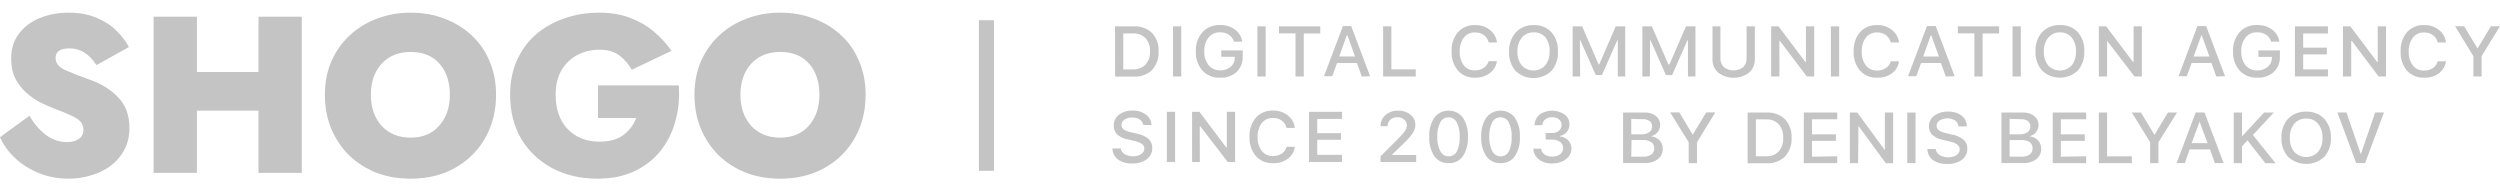 <svg width="190" height="14" viewBox="0 0 190 14" fill="none" xmlns="http://www.w3.org/2000/svg">
<path d="M125 12.394H123.355V8.553H125C125.308 8.537 125.612 8.632 125.853 8.818C125.958 8.903 126.042 9.01 126.097 9.131C126.153 9.253 126.179 9.384 126.173 9.516C126.174 9.717 126.101 9.911 125.966 10.064C125.84 10.219 125.659 10.322 125.458 10.353V10.353C125.708 10.373 125.942 10.48 126.116 10.654C126.284 10.827 126.375 11.056 126.367 11.293C126.375 11.444 126.347 11.595 126.283 11.734C126.22 11.873 126.125 11.996 126.004 12.093C125.716 12.304 125.361 12.411 125 12.394V12.394ZM123.977 9.035V10.209H124.711C124.932 10.223 125.152 10.168 125.338 10.052C125.41 10.002 125.467 9.935 125.505 9.859C125.544 9.782 125.562 9.698 125.558 9.613C125.563 9.536 125.549 9.458 125.517 9.387C125.486 9.316 125.437 9.253 125.376 9.203C125.225 9.099 125.041 9.048 124.855 9.059L123.977 9.035ZM123.977 11.907H124.874C125.096 11.919 125.316 11.862 125.502 11.744C125.576 11.688 125.634 11.615 125.672 11.532C125.711 11.449 125.727 11.359 125.721 11.268C125.727 11.178 125.71 11.088 125.67 11.006C125.631 10.924 125.571 10.853 125.495 10.799C125.296 10.682 125.063 10.627 124.83 10.642H123.996L123.977 11.907Z" fill="#C4C4C4"/>
<path d="M128.969 12.396H128.342V10.812L126.93 8.542H127.626L128.649 10.24L129.672 8.542H130.362L128.969 10.812V12.396Z" fill="#C4C4C4"/>
<path d="M132.82 8.555H134.257C134.514 8.54 134.772 8.578 135.013 8.665C135.254 8.752 135.473 8.887 135.657 9.061C136.011 9.451 136.192 9.959 136.159 10.476C136.191 10.994 136.011 11.504 135.657 11.896C135.474 12.072 135.255 12.208 135.014 12.296C134.773 12.384 134.515 12.423 134.257 12.408H132.82V8.555ZM133.448 9.067V11.878H134.201C134.381 11.889 134.563 11.863 134.731 11.801C134.9 11.738 135.053 11.642 135.18 11.517C135.424 11.223 135.545 10.851 135.519 10.476C135.545 10.1 135.424 9.728 135.18 9.434C135.053 9.309 134.9 9.213 134.731 9.15C134.563 9.088 134.381 9.062 134.201 9.073L133.448 9.067Z" fill="#C4C4C4"/>
<path d="M139.631 11.878V12.396H137.09V8.555H139.631V9.066H137.711V10.21H139.531V10.704H137.711V11.908L139.631 11.878Z" fill="#C4C4C4"/>
<path d="M141.217 12.396H140.59V8.555H141.155L143.25 11.415V8.555H143.878V12.402H143.319L141.242 9.566L141.217 12.396Z" fill="#C4C4C4"/>
<path d="M145.581 12.396H144.953V8.555H145.581V12.396Z" fill="#C4C4C4"/>
<path d="M146.484 11.323H147.112C147.121 11.416 147.152 11.506 147.203 11.585C147.254 11.665 147.324 11.732 147.407 11.781C147.603 11.902 147.833 11.963 148.066 11.955C148.288 11.964 148.508 11.905 148.693 11.787C148.768 11.741 148.83 11.678 148.873 11.603C148.916 11.528 148.938 11.444 148.938 11.359C148.94 11.289 148.925 11.22 148.895 11.156C148.864 11.092 148.819 11.036 148.762 10.992C148.595 10.874 148.402 10.794 148.197 10.757L147.677 10.637C147.374 10.584 147.092 10.453 146.861 10.257C146.773 10.171 146.704 10.068 146.659 9.955C146.614 9.842 146.593 9.722 146.597 9.601C146.594 9.445 146.629 9.291 146.7 9.151C146.771 9.01 146.876 8.888 147.005 8.794C147.308 8.575 147.681 8.465 148.059 8.481C148.432 8.466 148.798 8.577 149.095 8.794C149.217 8.894 149.314 9.019 149.379 9.16C149.444 9.3 149.476 9.453 149.471 9.607H148.844C148.838 9.518 148.812 9.432 148.768 9.354C148.723 9.275 148.662 9.208 148.587 9.155C148.41 9.049 148.205 8.993 147.997 8.993C147.788 8.993 147.584 9.049 147.407 9.155C147.336 9.201 147.279 9.263 147.239 9.336C147.2 9.408 147.18 9.489 147.181 9.571C147.18 9.635 147.194 9.699 147.224 9.756C147.253 9.814 147.297 9.864 147.35 9.902C147.519 10.012 147.709 10.087 147.909 10.125L148.348 10.227C148.675 10.281 148.983 10.416 149.239 10.618C149.332 10.706 149.404 10.811 149.452 10.928C149.499 11.044 149.521 11.168 149.515 11.293C149.522 11.457 149.488 11.62 149.416 11.768C149.344 11.917 149.236 12.047 149.101 12.148C148.773 12.372 148.374 12.483 147.972 12.461C147.584 12.479 147.202 12.37 146.886 12.154C146.759 12.053 146.657 11.926 146.587 11.782C146.518 11.638 146.483 11.481 146.484 11.323V11.323Z" fill="#C4C4C4"/>
<path d="M153.753 12.395H152.109V8.553H153.753C154.062 8.538 154.366 8.632 154.607 8.818C154.712 8.904 154.796 9.011 154.851 9.132C154.907 9.253 154.933 9.385 154.927 9.517C154.928 9.717 154.854 9.912 154.72 10.065C154.596 10.218 154.417 10.321 154.218 10.354C154.468 10.374 154.702 10.481 154.877 10.655C155.045 10.828 155.135 11.057 155.128 11.293C155.136 11.444 155.107 11.595 155.044 11.734C154.981 11.873 154.885 11.996 154.764 12.094C154.475 12.306 154.117 12.413 153.753 12.395ZM152.731 9.035V10.209H153.465C153.686 10.223 153.906 10.168 154.092 10.053C154.163 10.002 154.219 9.935 154.256 9.858C154.293 9.782 154.31 9.698 154.306 9.613C154.31 9.536 154.296 9.459 154.265 9.388C154.233 9.317 154.185 9.254 154.124 9.204C153.973 9.1 153.789 9.048 153.603 9.059L152.731 9.035ZM152.731 11.907H153.628C153.85 11.919 154.07 11.862 154.255 11.745C154.329 11.688 154.388 11.616 154.426 11.533C154.465 11.45 154.481 11.359 154.475 11.269C154.481 11.179 154.464 11.089 154.424 11.007C154.385 10.925 154.325 10.853 154.249 10.799C154.05 10.682 153.817 10.627 153.584 10.643H152.731V11.907Z" fill="#C4C4C4"/>
<path d="M158.549 11.878V12.396H156.008V8.555H158.549V9.066H156.623V10.21H158.443V10.704H156.623V11.908L158.549 11.878Z" fill="#C4C4C4"/>
<path d="M162.022 11.878V12.396H159.512V8.555H160.139V11.884L162.022 11.878Z" fill="#C4C4C4"/>
<path d="M164.04 12.396H163.413V10.813L162.02 8.555H162.716L163.739 10.253L164.762 8.555H165.452L164.04 10.813V12.396Z" fill="#C4C4C4"/>
<path d="M168.327 12.395L167.963 11.353H166.413L166.049 12.395H165.422L166.871 8.547H167.543L168.992 12.395H168.327ZM167.191 9.192L166.564 10.877H167.775L167.148 9.192H167.191Z" fill="#C4C4C4"/>
<path d="M170.393 12.396H169.766V8.555H170.393V10.361L172.069 8.555H172.809L171.221 10.259L172.941 12.402H172.169L170.807 10.668L170.393 11.12V12.396Z" fill="#C4C4C4"/>
<path d="M175.272 8.487C175.527 8.476 175.782 8.518 176.018 8.61C176.254 8.703 176.466 8.844 176.64 9.023C176.996 9.427 177.178 9.946 177.148 10.474C177.178 11.002 176.996 11.521 176.64 11.925C176.273 12.267 175.781 12.458 175.269 12.458C174.757 12.458 174.266 12.267 173.898 11.925C173.542 11.521 173.361 11.002 173.39 10.474C173.361 9.946 173.543 9.427 173.898 9.023C174.073 8.843 174.286 8.701 174.523 8.609C174.761 8.516 175.016 8.475 175.272 8.487V8.487ZM175.272 9.011C175.099 9.004 174.926 9.037 174.768 9.106C174.61 9.175 174.471 9.278 174.362 9.408C174.126 9.716 174.008 10.092 174.03 10.474C174.008 10.856 174.125 11.233 174.362 11.54C174.475 11.664 174.615 11.763 174.771 11.831C174.928 11.899 175.097 11.935 175.269 11.935C175.441 11.935 175.611 11.899 175.767 11.831C175.923 11.763 176.063 11.664 176.176 11.54C176.413 11.233 176.531 10.856 176.508 10.474C176.531 10.092 176.413 9.715 176.176 9.408C176.069 9.278 175.931 9.173 175.774 9.103C175.617 9.033 175.445 8.999 175.272 9.005V9.011Z" fill="#C4C4C4"/>
<path d="M179.749 12.395H179.071L177.641 8.547H178.331L179.423 11.72L180.515 8.547H181.18L179.749 12.395Z" fill="#C4C4C4"/>
<path d="M74.969 1.535L74.969 12.98" stroke="#C4C4C4" stroke-width="1.145" stroke-miterlimit="10"/>
<path d="M84.742 2.002H86.179C86.432 1.989 86.685 2.026 86.922 2.112C87.158 2.198 87.374 2.331 87.553 2.502C87.905 2.889 88.083 3.393 88.049 3.905C88.083 4.42 87.907 4.927 87.56 5.32C87.379 5.492 87.163 5.626 86.925 5.712C86.687 5.798 86.433 5.835 86.179 5.82H84.749L84.742 2.002ZM85.37 2.544V5.272H86.091C86.27 5.281 86.448 5.254 86.615 5.191C86.782 5.129 86.933 5.033 87.058 4.91C87.303 4.628 87.426 4.266 87.403 3.899C87.425 3.536 87.301 3.178 87.058 2.899C86.933 2.777 86.782 2.681 86.615 2.619C86.448 2.556 86.27 2.529 86.091 2.538L85.37 2.544Z" fill="#C4C4C4"/>
<path d="M89.776 5.813H89.148V2.002H89.776V5.813Z" fill="#C4C4C4"/>
<path d="M94.444 4.303C94.455 4.518 94.42 4.733 94.34 4.934C94.26 5.135 94.137 5.318 93.98 5.471C93.811 5.62 93.613 5.735 93.398 5.81C93.182 5.884 92.954 5.916 92.725 5.905C92.473 5.916 92.222 5.873 91.99 5.779C91.757 5.685 91.55 5.543 91.382 5.363C91.033 4.951 90.856 4.43 90.886 3.9C90.858 3.371 91.037 2.851 91.388 2.443C91.554 2.263 91.76 2.122 91.99 2.028C92.22 1.934 92.469 1.891 92.718 1.901C93.127 1.887 93.528 2.008 93.854 2.244C94.157 2.47 94.358 2.8 94.413 3.165H93.785C93.722 2.951 93.585 2.765 93.396 2.635C93.193 2.509 92.954 2.446 92.712 2.455C92.547 2.451 92.383 2.485 92.234 2.553C92.085 2.621 91.954 2.721 91.853 2.846C91.621 3.149 91.506 3.519 91.526 3.894C91.505 4.272 91.621 4.647 91.853 4.954C91.958 5.081 92.093 5.182 92.246 5.25C92.4 5.318 92.568 5.351 92.737 5.345C93.028 5.357 93.313 5.262 93.534 5.08C93.634 4.995 93.713 4.89 93.766 4.772C93.82 4.655 93.845 4.528 93.842 4.4V4.315H92.819V3.828H94.45L94.444 4.303Z" fill="#C4C4C4"/>
<path d="M96.19 5.813H95.562V2.002H96.19V5.813Z" fill="#C4C4C4"/>
<path d="M99.086 5.813H98.458V2.538H97.203V2.002H100.341V2.544H99.086V5.813Z" fill="#C4C4C4"/>
<path d="M103.493 5.814L103.129 4.79H101.616L101.253 5.79H100.625L102.062 1.979H102.689L104.126 5.79L103.493 5.814ZM102.351 2.695L101.78 4.291H102.978L102.407 2.689L102.351 2.695Z" fill="#C4C4C4"/>
<path d="M107.596 5.271V5.813H105.117V2.002H105.745V5.271H107.596Z" fill="#C4C4C4"/>
<path d="M112.118 5.905C111.872 5.916 111.626 5.874 111.399 5.781C111.172 5.688 110.969 5.548 110.807 5.369C110.465 4.955 110.293 4.434 110.324 3.906C110.294 3.378 110.466 2.858 110.807 2.443C110.969 2.265 111.172 2.124 111.399 2.031C111.626 1.938 111.872 1.896 112.118 1.907C112.525 1.896 112.921 2.027 113.235 2.274C113.537 2.512 113.728 2.854 113.769 3.226H113.141C113.09 3.003 112.959 2.805 112.771 2.666C112.577 2.528 112.34 2.458 112.1 2.467C111.936 2.461 111.773 2.494 111.626 2.562C111.478 2.631 111.35 2.732 111.253 2.858C111.028 3.168 110.917 3.541 110.939 3.918C110.919 4.293 111.029 4.664 111.253 4.972C111.351 5.095 111.479 5.193 111.625 5.259C111.771 5.325 111.932 5.357 112.093 5.351C112.333 5.356 112.568 5.289 112.765 5.158C112.95 5.038 113.083 4.856 113.135 4.647H113.763C113.74 4.824 113.682 4.996 113.59 5.152C113.499 5.308 113.376 5.445 113.229 5.556C112.912 5.792 112.52 5.915 112.118 5.905V5.905Z" fill="#C4C4C4"/>
<path d="M116.548 1.906C116.802 1.894 117.054 1.936 117.289 2.028C117.523 2.121 117.733 2.262 117.904 2.442C118.252 2.851 118.429 3.371 118.4 3.899C118.438 4.439 118.261 4.973 117.904 5.392C117.725 5.563 117.514 5.699 117.281 5.792C117.047 5.885 116.798 5.933 116.545 5.933C116.293 5.933 116.043 5.885 115.81 5.792C115.577 5.699 115.365 5.563 115.187 5.392C114.837 4.981 114.66 4.459 114.691 3.929C114.662 3.4 114.841 2.88 115.193 2.472C115.361 2.287 115.57 2.14 115.804 2.043C116.039 1.945 116.293 1.898 116.548 1.906V1.906ZM116.548 2.46C116.377 2.455 116.208 2.49 116.053 2.56C115.898 2.63 115.763 2.734 115.657 2.863C115.422 3.166 115.304 3.539 115.325 3.917C115.304 4.294 115.419 4.666 115.651 4.971C115.857 5.198 116.148 5.337 116.461 5.358C116.774 5.38 117.083 5.282 117.32 5.085L117.439 4.971C117.671 4.666 117.787 4.294 117.766 3.917C117.796 3.541 117.69 3.166 117.465 2.857C117.357 2.725 117.217 2.62 117.057 2.551C116.898 2.481 116.723 2.45 116.548 2.46V2.46Z" fill="#C4C4C4"/>
<path d="M120.091 5.813H119.52V2.002H120.241L121.496 4.898H121.54L122.795 2.002H123.517V5.813H122.952V3.062H122.914L121.747 5.705H121.277L120.109 3.062H120.072L120.091 5.813Z" fill="#C4C4C4"/>
<path d="M125.391 5.813H124.82V2.002H125.542L126.797 4.898H126.878L128.133 2.002H128.855V5.813H128.284V3.062H128.246L127.079 5.705H126.609L125.442 3.062H125.404L125.391 5.813Z" fill="#C4C4C4"/>
<path d="M130.752 2.002V4.447C130.746 4.567 130.767 4.688 130.812 4.801C130.858 4.914 130.927 5.017 131.015 5.103C131.222 5.265 131.48 5.353 131.747 5.353C132.013 5.353 132.271 5.265 132.478 5.103C132.566 5.017 132.635 4.914 132.681 4.801C132.726 4.688 132.747 4.567 132.741 4.447V2.002H133.369V4.501C133.376 4.691 133.34 4.88 133.264 5.055C133.189 5.231 133.074 5.389 132.929 5.518C132.596 5.773 132.182 5.912 131.756 5.912C131.33 5.912 130.916 5.773 130.583 5.518C130.439 5.388 130.326 5.23 130.251 5.055C130.176 4.879 130.142 4.69 130.15 4.501V2.002H130.752Z" fill="#C4C4C4"/>
<path d="M135.237 5.813H134.609V2.002H135.168L137.207 4.711H137.251V2.002H137.879V5.813H137.32L135.275 3.11H135.231L135.237 5.813Z" fill="#C4C4C4"/>
<path d="M139.776 5.813H139.148V2.002H139.776V5.813Z" fill="#C4C4C4"/>
<path d="M142.679 5.905C142.432 5.917 142.185 5.875 141.956 5.783C141.728 5.69 141.525 5.548 141.362 5.369C141.02 4.955 140.848 4.434 140.879 3.906C140.849 3.378 141.021 2.858 141.362 2.443C141.524 2.265 141.726 2.124 141.953 2.031C142.181 1.938 142.427 1.896 142.673 1.907C143.079 1.896 143.476 2.027 143.79 2.274C144.091 2.512 144.283 2.854 144.323 3.226H143.696C143.645 3.003 143.514 2.805 143.326 2.666C143.132 2.528 142.895 2.458 142.654 2.467C142.491 2.461 142.328 2.494 142.18 2.562C142.033 2.631 141.905 2.732 141.807 2.858C141.582 3.168 141.472 3.541 141.493 3.918C141.473 4.293 141.584 4.664 141.807 4.972C141.906 5.099 142.035 5.2 142.184 5.269C142.332 5.337 142.496 5.369 142.661 5.363C142.9 5.369 143.135 5.301 143.332 5.171C143.515 5.049 143.645 4.867 143.696 4.659H144.323C144.301 4.837 144.243 5.008 144.151 5.164C144.06 5.32 143.937 5.458 143.79 5.568C143.471 5.8 143.079 5.919 142.679 5.905V5.905Z" fill="#C4C4C4"/>
<path d="M147.879 5.814L147.515 4.79H146.003L145.639 5.79H145.012L146.449 1.979H147.114L148.551 5.79L147.879 5.814ZM146.737 2.695L146.16 4.297H147.359L146.781 2.695H146.737Z" fill="#C4C4C4"/>
<path d="M150.679 5.813H150.052V2.538H148.797V2.002H151.934V2.544H150.679V5.813Z" fill="#C4C4C4"/>
<path d="M153.581 5.813H152.953V2.002H153.581V5.813Z" fill="#C4C4C4"/>
<path d="M156.556 1.906C156.809 1.894 157.062 1.936 157.296 2.028C157.531 2.121 157.741 2.262 157.912 2.442C158.26 2.851 158.437 3.371 158.407 3.899C158.438 4.429 158.261 4.95 157.912 5.362C157.733 5.533 157.521 5.669 157.288 5.762C157.055 5.855 156.805 5.902 156.553 5.902C156.301 5.902 156.051 5.855 155.818 5.762C155.585 5.669 155.373 5.533 155.195 5.362C154.845 4.951 154.668 4.429 154.699 3.899C154.67 3.37 154.849 2.85 155.201 2.442C155.372 2.262 155.582 2.121 155.816 2.029C156.05 1.936 156.303 1.894 156.556 1.906V1.906ZM156.556 2.46C156.385 2.455 156.215 2.489 156.061 2.56C155.906 2.63 155.77 2.734 155.665 2.863C155.429 3.166 155.312 3.539 155.333 3.917C155.312 4.294 155.427 4.666 155.659 4.971C155.865 5.198 156.156 5.337 156.469 5.358C156.782 5.38 157.091 5.282 157.328 5.085L157.447 4.971C157.679 4.666 157.794 4.294 157.774 3.917C157.797 3.536 157.682 3.159 157.447 2.851C157.341 2.723 157.205 2.621 157.05 2.554C156.896 2.486 156.726 2.453 156.556 2.46V2.46Z" fill="#C4C4C4"/>
<path d="M160.139 5.813H159.512V2.002H160.07L162.11 4.711H162.153V2.002H162.781V5.813H162.223L160.139 3.104V5.813Z" fill="#C4C4C4"/>
<path d="M168.438 5.814L168.074 4.79H166.562L166.198 5.79H165.57L167.007 1.979H167.666L169.103 5.79L168.438 5.814ZM167.296 2.695L166.719 4.297H167.917L167.34 2.695H167.296Z" fill="#C4C4C4"/>
<path d="M173.272 4.303C173.283 4.518 173.248 4.733 173.168 4.934C173.088 5.135 172.965 5.318 172.808 5.471C172.639 5.62 172.441 5.735 172.226 5.81C172.01 5.884 171.782 5.916 171.553 5.905C171.301 5.916 171.05 5.873 170.818 5.779C170.586 5.685 170.378 5.543 170.21 5.363C169.861 4.951 169.684 4.43 169.714 3.9C169.685 3.372 169.862 2.852 170.21 2.443C170.376 2.263 170.582 2.122 170.812 2.028C171.042 1.934 171.291 1.891 171.54 1.901C171.949 1.887 172.349 2.008 172.676 2.244C172.979 2.47 173.179 2.8 173.235 3.165H172.607C172.544 2.951 172.406 2.765 172.218 2.635C172.015 2.509 171.776 2.446 171.534 2.455C171.367 2.449 171.201 2.482 171.049 2.55C170.897 2.618 170.765 2.719 170.662 2.846C170.431 3.149 170.315 3.519 170.336 3.894C170.313 4.275 170.428 4.651 170.662 4.96C170.767 5.087 170.902 5.189 171.056 5.256C171.209 5.324 171.377 5.357 171.547 5.351C171.838 5.363 172.123 5.269 172.343 5.086C172.446 5.002 172.527 4.898 172.583 4.78C172.638 4.662 172.665 4.535 172.664 4.406V4.321H171.641V3.828H173.272V4.303Z" fill="#C4C4C4"/>
<path d="M176.924 5.271V5.807H174.414V2.002H176.924V2.544H175.042V3.622H176.842V4.133H175.042V5.277L176.924 5.271Z" fill="#C4C4C4"/>
<path d="M178.694 5.813H178.066V2.002H178.625L180.664 4.711H180.708V2.002H181.336V5.813H180.777L178.738 3.11H178.694V5.813Z" fill="#C4C4C4"/>
<path d="M184.244 5.905C183.997 5.917 183.751 5.874 183.524 5.781C183.297 5.689 183.094 5.548 182.932 5.369C182.59 4.955 182.418 4.434 182.449 3.906C182.419 3.378 182.591 2.858 182.932 2.443C183.094 2.265 183.297 2.124 183.524 2.031C183.751 1.938 183.997 1.896 184.244 1.907C184.65 1.897 185.046 2.027 185.36 2.274C185.662 2.512 185.854 2.854 185.894 3.226H185.266C185.215 3.003 185.084 2.805 184.896 2.666C184.703 2.528 184.466 2.458 184.225 2.467C184.061 2.462 183.898 2.494 183.751 2.563C183.603 2.631 183.475 2.732 183.378 2.859C183.153 3.168 183.042 3.541 183.064 3.918C183.044 4.293 183.154 4.664 183.378 4.972C183.476 5.099 183.605 5.2 183.754 5.269C183.903 5.337 184.066 5.369 184.231 5.363C184.47 5.369 184.705 5.301 184.902 5.171C185.086 5.049 185.215 4.867 185.266 4.659H185.894C185.872 4.837 185.813 5.008 185.722 5.164C185.63 5.32 185.507 5.458 185.36 5.568C185.04 5.801 184.645 5.92 184.244 5.905V5.905Z" fill="#C4C4C4"/>
<path d="M188.604 5.813H187.977V4.272L186.59 1.996H187.274L188.272 3.645H188.315L189.313 1.996H189.997L188.598 4.272L188.604 5.813Z" fill="#C4C4C4"/>
<path d="M84.547 11.281H85.174C85.187 11.37 85.22 11.455 85.271 11.53C85.322 11.605 85.39 11.668 85.469 11.714C85.659 11.824 85.876 11.88 86.097 11.877C86.319 11.889 86.539 11.832 86.724 11.714C86.799 11.67 86.861 11.608 86.904 11.534C86.947 11.461 86.969 11.377 86.969 11.293C86.97 11.224 86.954 11.156 86.923 11.094C86.891 11.033 86.845 10.979 86.787 10.938C86.61 10.822 86.409 10.744 86.197 10.709L85.683 10.589C85.389 10.537 85.117 10.405 84.898 10.209C84.725 10.025 84.635 9.783 84.647 9.535C84.642 9.378 84.674 9.222 84.743 9.08C84.812 8.938 84.914 8.813 85.043 8.716C85.343 8.497 85.714 8.387 86.091 8.403C86.452 8.39 86.807 8.499 87.094 8.71C87.221 8.804 87.324 8.923 87.397 9.059C87.469 9.196 87.51 9.346 87.515 9.499H86.888C86.875 9.415 86.845 9.335 86.799 9.264C86.752 9.192 86.69 9.131 86.618 9.083C86.449 8.977 86.249 8.924 86.047 8.933C85.838 8.923 85.631 8.978 85.457 9.089C85.386 9.135 85.328 9.197 85.288 9.269C85.249 9.342 85.229 9.423 85.231 9.505C85.23 9.569 85.244 9.632 85.274 9.69C85.303 9.748 85.347 9.798 85.4 9.836C85.569 9.944 85.759 10.018 85.959 10.053L86.398 10.155C86.721 10.21 87.024 10.345 87.276 10.546C87.374 10.635 87.451 10.743 87.502 10.862C87.552 10.982 87.576 11.11 87.571 11.239C87.578 11.405 87.543 11.57 87.47 11.721C87.397 11.871 87.287 12.003 87.151 12.106C86.828 12.333 86.434 12.446 86.034 12.425C85.651 12.441 85.273 12.333 84.961 12.118C84.831 12.017 84.726 11.89 84.654 11.745C84.582 11.6 84.546 11.441 84.547 11.281V11.281Z" fill="#C4C4C4"/>
<path d="M89.307 12.31H88.68V8.498H89.307V12.31Z" fill="#C4C4C4"/>
<path d="M91.188 12.31H90.598V8.498H91.156L93.195 11.208H93.239V8.498H93.867V12.31H93.308L91.225 9.606H91.181L91.188 12.31Z" fill="#C4C4C4"/>
<path d="M96.759 12.402C96.513 12.413 96.267 12.37 96.04 12.278C95.813 12.185 95.61 12.044 95.448 11.866C95.106 11.452 94.934 10.931 94.965 10.403C94.935 9.875 95.106 9.355 95.448 8.94C95.61 8.762 95.812 8.621 96.04 8.528C96.267 8.435 96.513 8.393 96.759 8.404C97.165 8.394 97.562 8.524 97.876 8.771C98.177 9.009 98.369 9.351 98.409 9.723H97.782C97.731 9.5 97.6 9.302 97.412 9.163C97.218 9.025 96.981 8.955 96.74 8.964C96.577 8.959 96.414 8.991 96.266 9.059C96.119 9.128 95.991 9.229 95.893 9.355C95.668 9.665 95.558 10.038 95.579 10.415C95.559 10.79 95.67 11.161 95.893 11.469C95.992 11.595 96.121 11.697 96.27 11.765C96.418 11.834 96.582 11.866 96.747 11.86C96.986 11.866 97.221 11.798 97.418 11.668C97.601 11.546 97.731 11.364 97.782 11.156H98.409C98.387 11.334 98.329 11.505 98.237 11.661C98.146 11.817 98.023 11.954 97.876 12.065C97.556 12.298 97.161 12.417 96.759 12.402V12.402Z" fill="#C4C4C4"/>
<path d="M101.994 11.768V12.31H99.484V8.498H101.994V9.04H100.112V10.118H101.913V10.624H100.112V11.768H101.994Z" fill="#C4C4C4"/>
<path d="M104.919 9.608C104.913 9.446 104.944 9.286 105.009 9.138C105.074 8.989 105.171 8.856 105.295 8.746C105.557 8.518 105.902 8.397 106.255 8.409C106.598 8.396 106.933 8.505 107.196 8.716C107.316 8.812 107.411 8.932 107.475 9.067C107.539 9.203 107.57 9.35 107.567 9.499C107.563 9.713 107.498 9.921 107.378 10.101C107.181 10.386 106.952 10.648 106.694 10.884L105.81 11.739V11.781H107.629V12.311H104.919V11.884L106.261 10.541C106.456 10.356 106.632 10.154 106.789 9.939C106.873 9.815 106.919 9.671 106.92 9.523C106.922 9.44 106.904 9.357 106.869 9.281C106.833 9.205 106.78 9.138 106.713 9.084C106.571 8.966 106.387 8.903 106.199 8.909C106.101 8.905 106.004 8.919 105.912 8.951C105.821 8.983 105.737 9.032 105.665 9.096C105.597 9.16 105.543 9.237 105.507 9.322C105.472 9.407 105.455 9.498 105.458 9.589H104.919V9.608Z" fill="#C4C4C4"/>
<path d="M110.1 12.4C109.888 12.409 109.677 12.365 109.487 12.273C109.297 12.181 109.134 12.045 109.015 11.877C108.73 11.435 108.595 10.92 108.625 10.402C108.594 9.885 108.73 9.372 109.015 8.932C109.139 8.769 109.301 8.637 109.489 8.545C109.676 8.454 109.883 8.406 110.094 8.406C110.304 8.406 110.512 8.454 110.699 8.545C110.887 8.637 111.049 8.769 111.173 8.932C111.458 9.374 111.594 9.889 111.562 10.408C111.593 10.926 111.458 11.441 111.173 11.883C111.054 12.048 110.893 12.182 110.705 12.273C110.518 12.363 110.31 12.407 110.1 12.4ZM109.473 11.497C109.528 11.613 109.616 11.71 109.727 11.779C109.839 11.847 109.968 11.884 110.1 11.884C110.232 11.884 110.362 11.847 110.473 11.779C110.584 11.71 110.673 11.613 110.728 11.497C110.888 11.152 110.959 10.773 110.935 10.395C110.956 10.018 110.881 9.642 110.715 9.3C110.66 9.184 110.572 9.087 110.46 9.018C110.349 8.95 110.22 8.913 110.088 8.913C109.955 8.913 109.826 8.95 109.715 9.018C109.603 9.087 109.515 9.184 109.46 9.3C109.291 9.641 109.213 10.018 109.234 10.395C109.216 10.775 109.296 11.154 109.466 11.497H109.473Z" fill="#C4C4C4"/>
<path d="M114.049 12.4C113.837 12.409 113.626 12.365 113.436 12.273C113.246 12.181 113.084 12.045 112.964 11.877C112.68 11.435 112.544 10.92 112.575 10.402C112.543 9.885 112.679 9.372 112.964 8.932C113.088 8.769 113.25 8.637 113.438 8.545C113.625 8.454 113.833 8.406 114.043 8.406C114.253 8.406 114.461 8.454 114.648 8.545C114.836 8.637 114.998 8.769 115.122 8.932C115.407 9.374 115.543 9.889 115.511 10.408C115.543 10.926 115.407 11.441 115.122 11.883C115.003 12.048 114.842 12.182 114.655 12.273C114.467 12.363 114.259 12.407 114.049 12.4ZM113.422 11.497C113.477 11.613 113.565 11.71 113.677 11.779C113.788 11.847 113.917 11.884 114.049 11.884C114.182 11.884 114.311 11.847 114.422 11.779C114.533 11.71 114.622 11.613 114.677 11.497C114.838 11.151 114.909 10.773 114.884 10.395C114.906 10.018 114.83 9.642 114.664 9.3C114.609 9.184 114.521 9.087 114.41 9.018C114.298 8.95 114.169 8.913 114.037 8.913C113.905 8.913 113.775 8.95 113.664 9.018C113.553 9.087 113.464 9.184 113.409 9.3C113.24 9.641 113.163 10.018 113.183 10.395C113.165 10.775 113.245 11.154 113.416 11.497H113.422Z" fill="#C4C4C4"/>
<path d="M117.47 10.595V10.107H117.953C118.143 10.116 118.329 10.056 118.474 9.939C118.541 9.885 118.594 9.818 118.63 9.742C118.666 9.666 118.683 9.583 118.681 9.499C118.684 9.419 118.669 9.338 118.635 9.264C118.601 9.19 118.551 9.125 118.487 9.072C118.339 8.959 118.154 8.901 117.966 8.909C117.775 8.901 117.588 8.959 117.439 9.072C117.37 9.127 117.315 9.195 117.276 9.271C117.237 9.348 117.215 9.432 117.213 9.517H116.623C116.625 9.362 116.662 9.209 116.73 9.068C116.798 8.927 116.896 8.801 117.018 8.699C117.293 8.509 117.622 8.408 117.96 8.408C118.297 8.408 118.627 8.509 118.901 8.699C119.018 8.782 119.114 8.891 119.179 9.017C119.245 9.142 119.278 9.281 119.277 9.421C119.289 9.638 119.22 9.851 119.083 10.023C118.953 10.182 118.768 10.291 118.562 10.33V10.373C118.802 10.393 119.026 10.498 119.189 10.668C119.343 10.834 119.428 11.048 119.428 11.27C119.436 11.485 119.37 11.696 119.24 11.872C119.106 12.05 118.923 12.189 118.713 12.275C118.48 12.377 118.227 12.428 117.972 12.426C117.606 12.441 117.246 12.332 116.956 12.118C116.827 12.02 116.723 11.895 116.651 11.754C116.578 11.612 116.539 11.457 116.535 11.3H117.125C117.133 11.387 117.161 11.472 117.206 11.547C117.252 11.623 117.314 11.689 117.389 11.739C117.562 11.854 117.769 11.911 117.978 11.902C118.193 11.911 118.404 11.847 118.575 11.721C118.639 11.671 118.692 11.609 118.731 11.54C118.77 11.47 118.794 11.393 118.802 11.314C118.81 11.235 118.802 11.156 118.778 11.08C118.754 11.004 118.715 10.933 118.662 10.872L118.575 10.788C118.393 10.662 118.171 10.6 117.947 10.613L117.47 10.595Z" fill="#C4C4C4"/>
<path d="M2.239 8.798C2.6 9.42 3.024 9.911 3.51 10.273C3.997 10.624 4.522 10.799 5.088 10.799C5.449 10.799 5.749 10.72 5.986 10.561C6.224 10.403 6.342 10.166 6.342 9.849C6.342 9.623 6.275 9.431 6.139 9.273C6.015 9.114 5.783 8.956 5.444 8.798C5.116 8.639 4.647 8.447 4.036 8.221C3.753 8.108 3.426 7.961 3.053 7.78C2.691 7.588 2.34 7.345 2.001 7.051C1.673 6.757 1.396 6.401 1.17 5.983C0.955 5.553 0.848 5.044 0.848 4.456C0.848 3.71 1.046 3.077 1.441 2.557C1.837 2.037 2.363 1.641 3.019 1.37C3.686 1.099 4.415 0.963 5.206 0.963C6.054 0.963 6.778 1.099 7.377 1.37C7.987 1.63 8.491 1.963 8.886 2.37C9.282 2.766 9.587 3.167 9.802 3.575L7.326 4.948C6.783 4.1 6.105 3.676 5.291 3.676C4.579 3.676 4.223 3.919 4.223 4.405C4.223 4.79 4.46 5.095 4.935 5.321C5.421 5.536 6.043 5.779 6.8 6.05C7.693 6.356 8.423 6.808 8.988 7.407C9.553 7.995 9.836 8.764 9.836 9.713C9.836 10.347 9.706 10.906 9.446 11.392C9.186 11.879 8.835 12.286 8.394 12.613C7.965 12.93 7.473 13.167 6.919 13.326C6.376 13.495 5.811 13.58 5.223 13.58C4.409 13.58 3.652 13.439 2.951 13.156C2.261 12.873 1.662 12.495 1.153 12.02C0.644 11.545 0.26 11.014 0 10.426L2.239 8.798Z" fill="#C4C4C4"/>
<path d="M11.675 1.268H14.965V5.474H19.645V1.268H22.935V13.139H19.645V8.408H14.965V13.139H11.675V1.268Z" fill="#C4C4C4"/>
<path d="M24.692 7.204C24.692 6.265 24.856 5.417 25.184 4.66C25.523 3.891 25.987 3.235 26.575 2.693C27.163 2.139 27.852 1.715 28.644 1.421C29.435 1.116 30.289 0.963 31.204 0.963C32.143 0.963 33.002 1.116 33.782 1.421C34.574 1.715 35.263 2.139 35.851 2.693C36.439 3.235 36.891 3.891 37.208 4.66C37.536 5.417 37.7 6.265 37.7 7.204C37.7 8.131 37.541 8.984 37.225 9.764C36.908 10.544 36.456 11.223 35.868 11.799C35.291 12.365 34.608 12.806 33.816 13.122C33.025 13.427 32.154 13.58 31.204 13.58C30.255 13.58 29.384 13.427 28.593 13.122C27.802 12.806 27.112 12.365 26.524 11.799C25.947 11.223 25.495 10.544 25.167 9.764C24.851 8.984 24.692 8.131 24.692 7.204ZM28.186 7.204C28.186 8.165 28.457 8.95 29 9.561C29.554 10.16 30.289 10.46 31.204 10.46C32.12 10.46 32.844 10.16 33.375 9.561C33.918 8.95 34.189 8.165 34.189 7.204C34.189 6.231 33.929 5.446 33.409 4.846C32.889 4.247 32.154 3.948 31.204 3.948C30.289 3.948 29.554 4.247 29 4.846C28.457 5.446 28.186 6.231 28.186 7.204Z" fill="#C4C4C4"/>
<path d="M45.451 8.967V6.491H51.59C51.658 7.464 51.567 8.379 51.319 9.239C51.081 10.098 50.697 10.855 50.165 11.511C49.634 12.155 48.967 12.664 48.164 13.037C47.373 13.399 46.457 13.58 45.417 13.58C44.128 13.58 42.981 13.314 41.974 12.783C40.98 12.252 40.194 11.511 39.617 10.561C39.052 9.6 38.769 8.481 38.769 7.204C38.769 6.243 38.939 5.378 39.278 4.609C39.617 3.84 40.092 3.184 40.703 2.642C41.324 2.099 42.048 1.686 42.873 1.404C43.699 1.11 44.592 0.963 45.553 0.963C46.423 0.963 47.198 1.093 47.876 1.353C48.554 1.602 49.154 1.946 49.674 2.387C50.194 2.817 50.646 3.309 51.03 3.863L48.012 5.304C47.774 4.875 47.463 4.513 47.079 4.219C46.695 3.925 46.186 3.778 45.553 3.778C44.942 3.778 44.383 3.914 43.874 4.185C43.376 4.445 42.975 4.829 42.67 5.338C42.376 5.847 42.229 6.469 42.229 7.204C42.229 8.3 42.534 9.171 43.145 9.815C43.766 10.448 44.569 10.765 45.553 10.765C46.333 10.765 46.943 10.595 47.384 10.256C47.836 9.917 48.159 9.487 48.351 8.967H45.451Z" fill="#C4C4C4"/>
<path d="M52.78 7.204C52.78 6.265 52.944 5.417 53.272 4.66C53.611 3.891 54.074 3.235 54.662 2.693C55.25 2.139 55.94 1.715 56.731 1.421C57.523 1.116 58.376 0.963 59.292 0.963C60.23 0.963 61.09 1.116 61.87 1.421C62.661 1.715 63.351 2.139 63.939 2.693C64.526 3.235 64.979 3.891 65.295 4.66C65.623 5.417 65.787 6.265 65.787 7.204C65.787 8.131 65.629 8.984 65.312 9.764C64.996 10.544 64.543 11.223 63.956 11.799C63.379 12.365 62.695 12.806 61.904 13.122C61.112 13.427 60.242 13.58 59.292 13.58C58.342 13.58 57.472 13.427 56.68 13.122C55.889 12.806 55.199 12.365 54.611 11.799C54.035 11.223 53.583 10.544 53.255 9.764C52.938 8.984 52.78 8.131 52.78 7.204ZM56.273 7.204C56.273 8.165 56.545 8.95 57.087 9.561C57.641 10.16 58.376 10.46 59.292 10.46C60.208 10.46 60.931 10.16 61.463 9.561C62.005 8.95 62.277 8.165 62.277 7.204C62.277 6.231 62.017 5.446 61.497 4.846C60.977 4.247 60.242 3.948 59.292 3.948C58.376 3.948 57.641 4.247 57.087 4.846C56.545 5.446 56.273 6.231 56.273 7.204Z" fill="#C4C4C4"/>
</svg>
